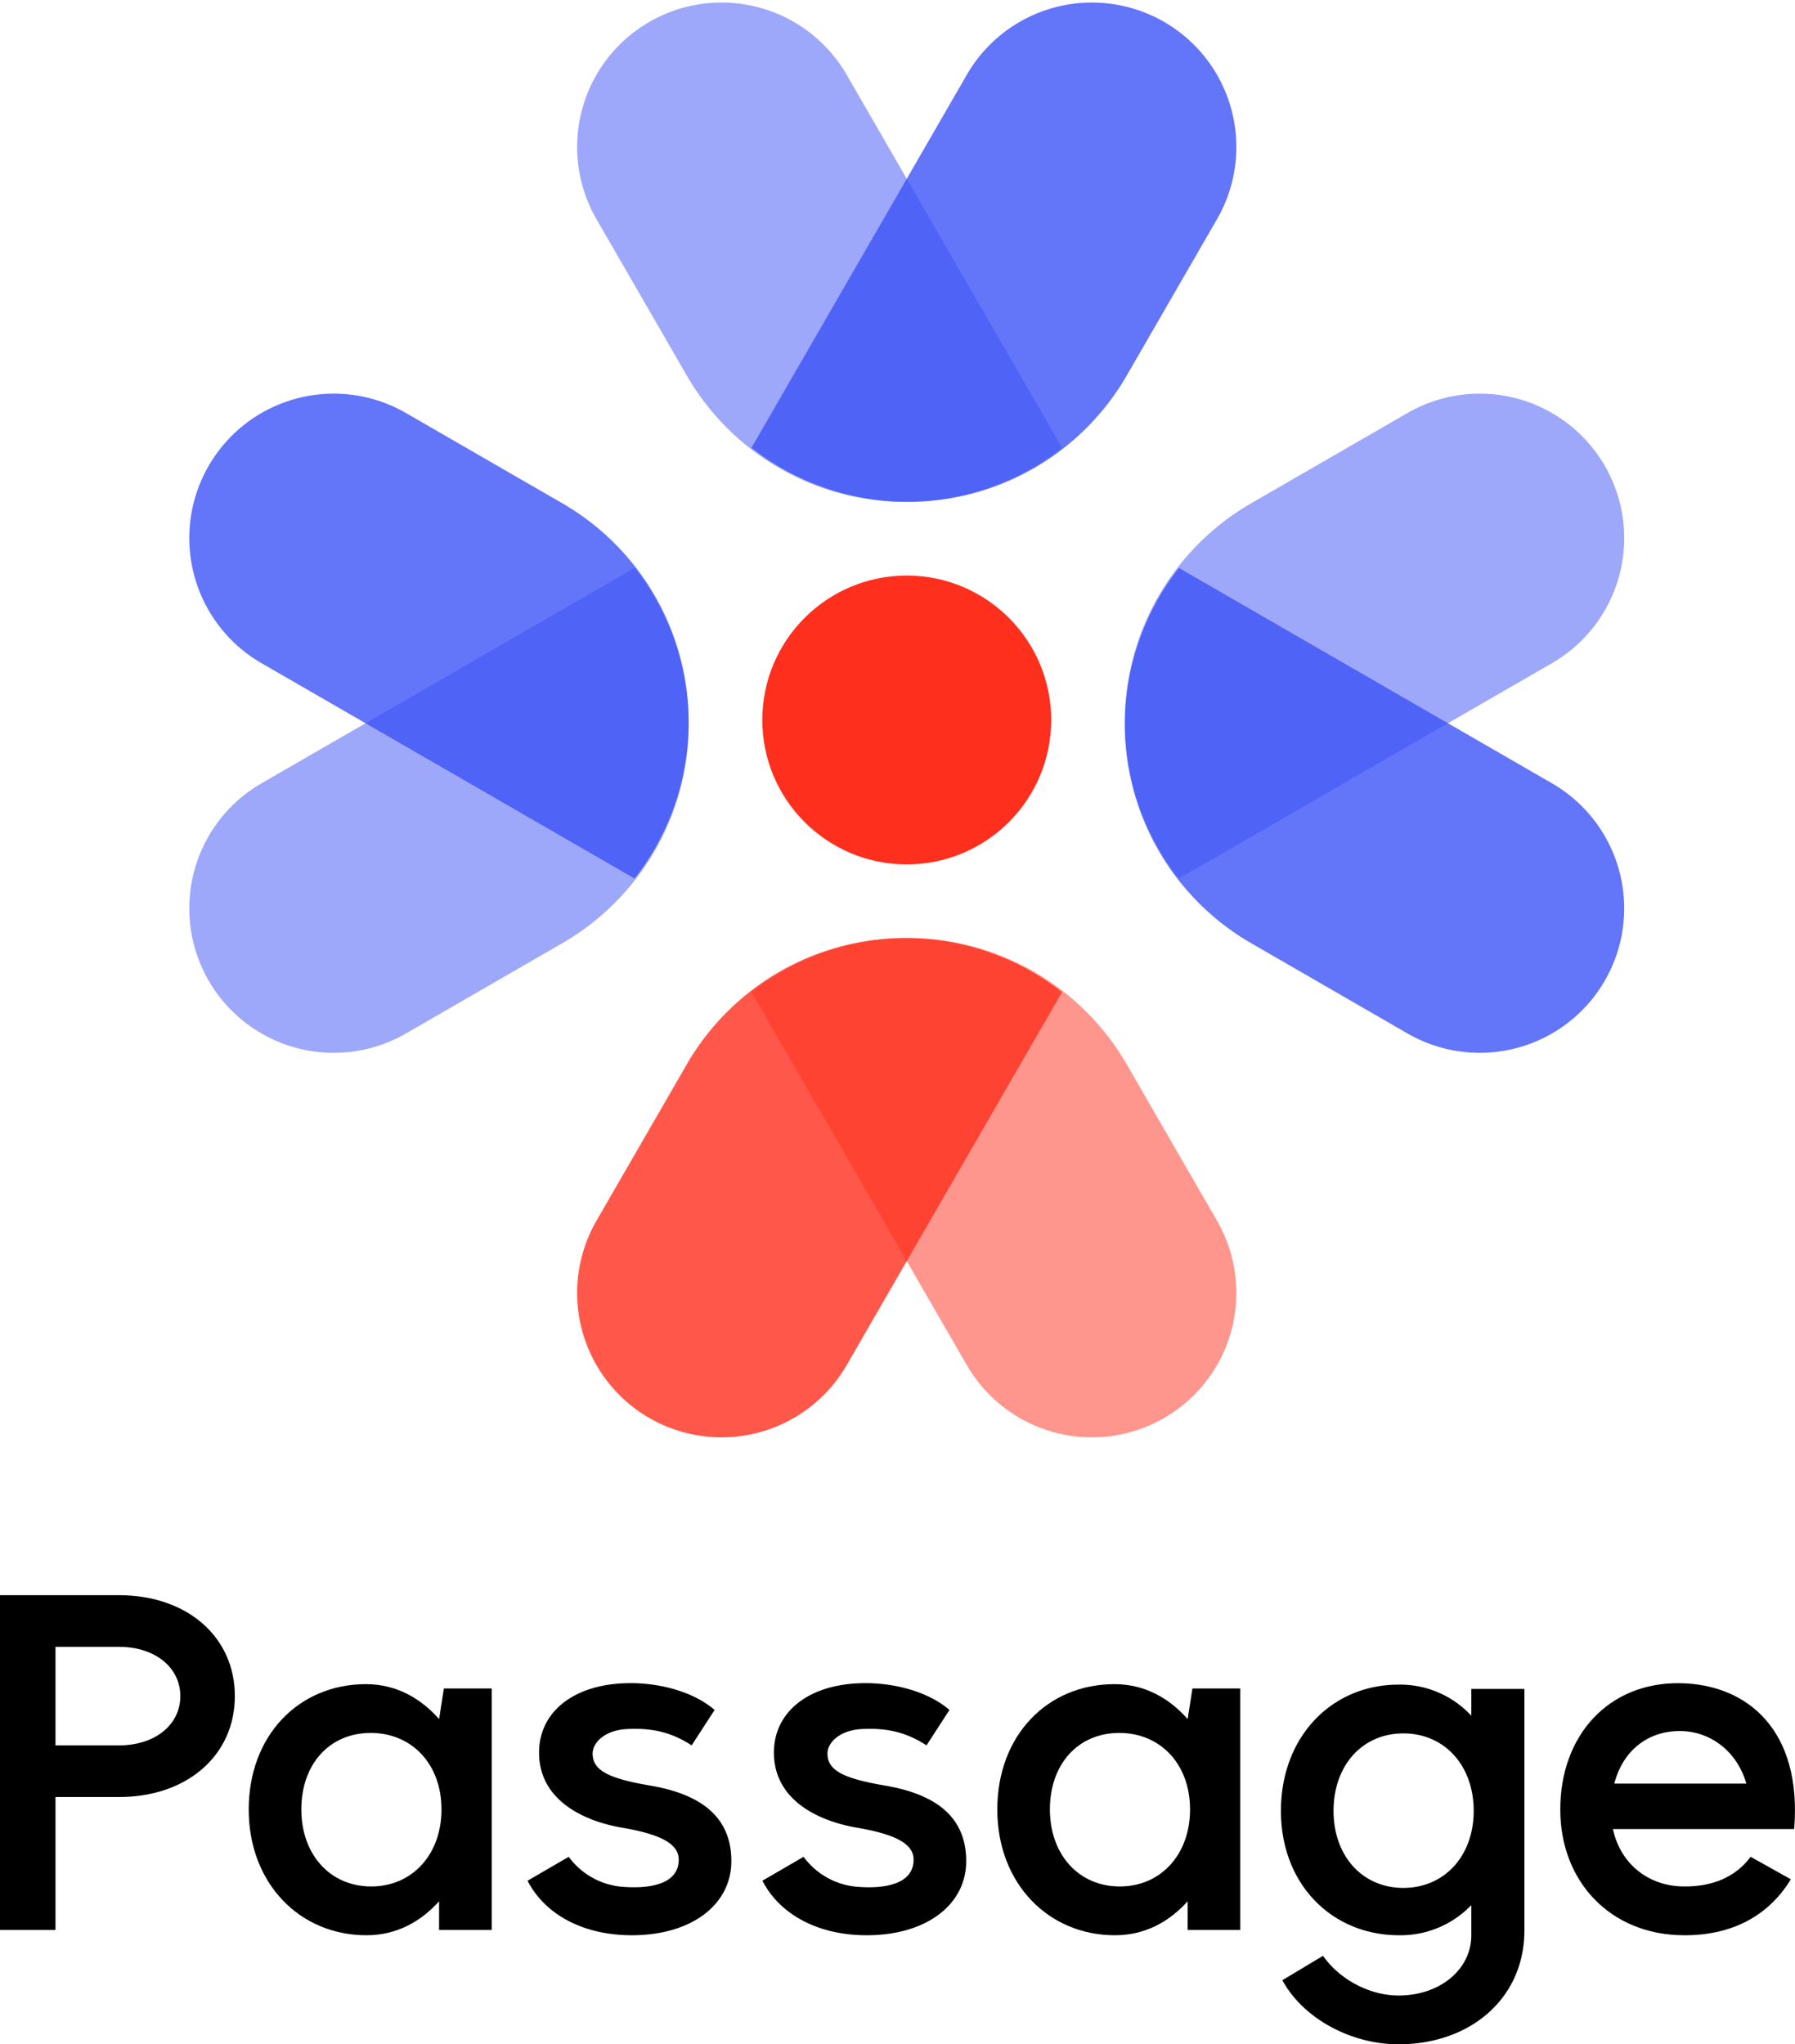 <svg id="Layer_1" data-name="Layer 1" xmlns="http://www.w3.org/2000/svg" viewBox="70.865 32.587 750.539 854.838"><defs><style>.cls-1,.cls-2{fill:#3d53f6;}.cls-1,.cls-4{opacity:0.8;}.cls-2,.cls-5{opacity:0.5;}.cls-3,.cls-4,.cls-5{fill:#ff2f1d;}</style></defs><path class="cls-1" d="M240.605,205.292l65.366,37.739A105.72,105.72,0,0,1,336.177,399.943L180.212,309.896a60.393,60.393,0,1,1,60.393-104.604Z"/><path class="cls-2" d="M240.605,464.738l65.366-37.739A105.72,105.72,0,0,0,336.177,270.087L180.212,360.134a60.393,60.393,0,1,0,60.393,104.604Z"/><path class="cls-2" d="M659.395,205.292l-65.366,37.739A105.72,105.72,0,0,0,563.823,399.943l155.965-90.047a60.393,60.393,0,1,0-60.393-104.604Z"/><path class="cls-1" d="M659.395,464.738l-65.366-37.739A105.72,105.72,0,0,1,563.823,270.087L719.788,360.134a60.393,60.393,0,1,1-60.393,104.604Z"/><circle class="cls-3" cx="450" cy="333.65" r="60.391"/><path class="cls-4" d="M320.277,543.034l37.739-65.366a105.72,105.72,0,0,1,156.912-30.206L424.881,603.428a60.393,60.393,0,1,1-104.604-60.393Z"/><path class="cls-5" d="M579.723,543.034,541.984,477.668a105.72,105.72,0,0,0-156.912-30.206l90.047,155.965a60.393,60.393,0,1,0,104.604-60.393Z"/><path class="cls-2" d="M320.277,124.244l37.739,65.366a105.72,105.72,0,0,0,156.912,30.206L424.881,63.851a60.393,60.393,0,1,0-104.604,60.393Z"/><path class="cls-1" d="M579.723,124.244,541.984,189.611a105.72,105.72,0,0,1-156.912,30.206L475.119,63.851a60.393,60.393,0,1,1,104.604,60.393Z"/><path d="M70.865,699.628h49.799c28.399,0,48.399,17.4,48.399,42.199,0,24.8-20,42.199-48.399,42.199H94.065v55.6H70.865ZM120.664,762.427c15,0,25.6-8.6,25.6-20.6,0-11.999-10.6-20.6-25.6-20.6H94.065V762.427Z"/><path d="M174.864,789.227c0-30.999,21-52.399,48.999-52.399,12.8,0,23,6,30.6,14.601l2-12.8h20v100.998h-22v-12c-7.399,8.2-17.399,14.2-30.399,14.2C196.063,841.826,174.864,820.027,174.864,789.227ZM226.063,821.426c17.199,0,29.399-13.399,29.399-32.199,0-19-12.399-31.999-29.6-31.999-17.199,0-28.999,12.999-28.999,31.999C196.864,808.027,208.863,821.426,226.063,821.426Z"/><path d="M332.661,755.627c-9.2.601-14,5.8-14,10.2,0,7,6.4,10.399,24,13.399,18.8,3.2,33.999,11.4,33.999,31.6,0,18.2-16.6,31-41.599,31-21.8,0-37-9.8-43.6-22.8l17.199-10a30.939,30.939,0,0,0,23.4,12.6c11.999.8,22.6-1.8,22.6-11.399,0-6.6-7.4-10.6-23.8-13.4-16.2-2.8-34.6-11.6-34.6-31.399,0-16.8,14.2-28.399,36.399-28.999,14.6-.4,28.8,4,36.999,11.199l-9.6,14.8C351.461,756.827,343.261,755.028,332.661,755.627Z"/><path d="M430.861,755.627c-9.2.601-14,5.8-14,10.2,0,7,6.4,10.399,24,13.399,18.8,3.2,33.999,11.4,33.999,31.6,0,18.2-16.6,31-41.599,31-21.8,0-37-9.8-43.6-22.8l17.199-10A30.939,30.939,0,0,0,430.261,821.626c11.999.8,22.6-1.8,22.6-11.399,0-6.6-7.4-10.6-23.8-13.4-16.2-2.8-34.6-11.6-34.6-31.399,0-16.8,14.2-28.399,36.399-28.999,14.6-.4,28.8,4,36.999,11.199L458.26,762.427C449.66,756.827,441.46,755.028,430.861,755.627Z"/><path d="M487.861,789.227c0-30.999,21-52.399,48.999-52.399,12.8,0,23,6,30.6,14.601l2-12.8h20v100.998h-22v-12c-7.399,8.2-17.399,14.2-30.399,14.2C509.06,841.826,487.861,820.027,487.861,789.227ZM539.06,821.426c17.199,0,29.399-13.399,29.399-32.199,0-19-12.399-31.999-29.6-31.999-17.199,0-28.999,12.999-28.999,31.999C509.861,808.027,521.86,821.426,539.06,821.426Z"/><path d="M606.459,789.827c0-31,21.199-52.8,49.199-52.8a40.55,40.55,0,0,1,30.399,13V738.827h22.2v100.999c0,28.399-22.601,47.599-52.6,47.599-20.399,0-40.199-11.199-48.6-26.799l17-10.2c7,10,19.6,16.6,31.6,16.6,17.199,0,30.399-10.8,30.399-25.199V829.227a40.966,40.966,0,0,1-30.199,12.6C627.859,841.826,606.459,820.626,606.459,789.827Zm51.199,32.199c17.199,0,29.399-13.4,29.399-32.199,0-19-12.2-32.4-29.399-32.4-17.2,0-29.199,13.4-29.199,32.4C628.459,808.626,640.458,822.027,657.658,822.027Z"/><path d="M774.658,841.826c-30.2-.2-51.399-22.2-51.399-52.6,0-30.999,20.199-53.199,49.999-52.799,28,.399,51.199,19.399,47.8,60.999H745.259c3.199,14.6,14.8,23.8,29.399,23.999,12.199.2,21.999-3.999,28.199-12.399l16.8,9.4C810.457,833.626,795.058,842.027,774.658,841.826ZM801.058,778.427c-3.8-13.399-15-22-27.8-22-13.8,0-24,8.601-27.399,22Z"/></svg>
